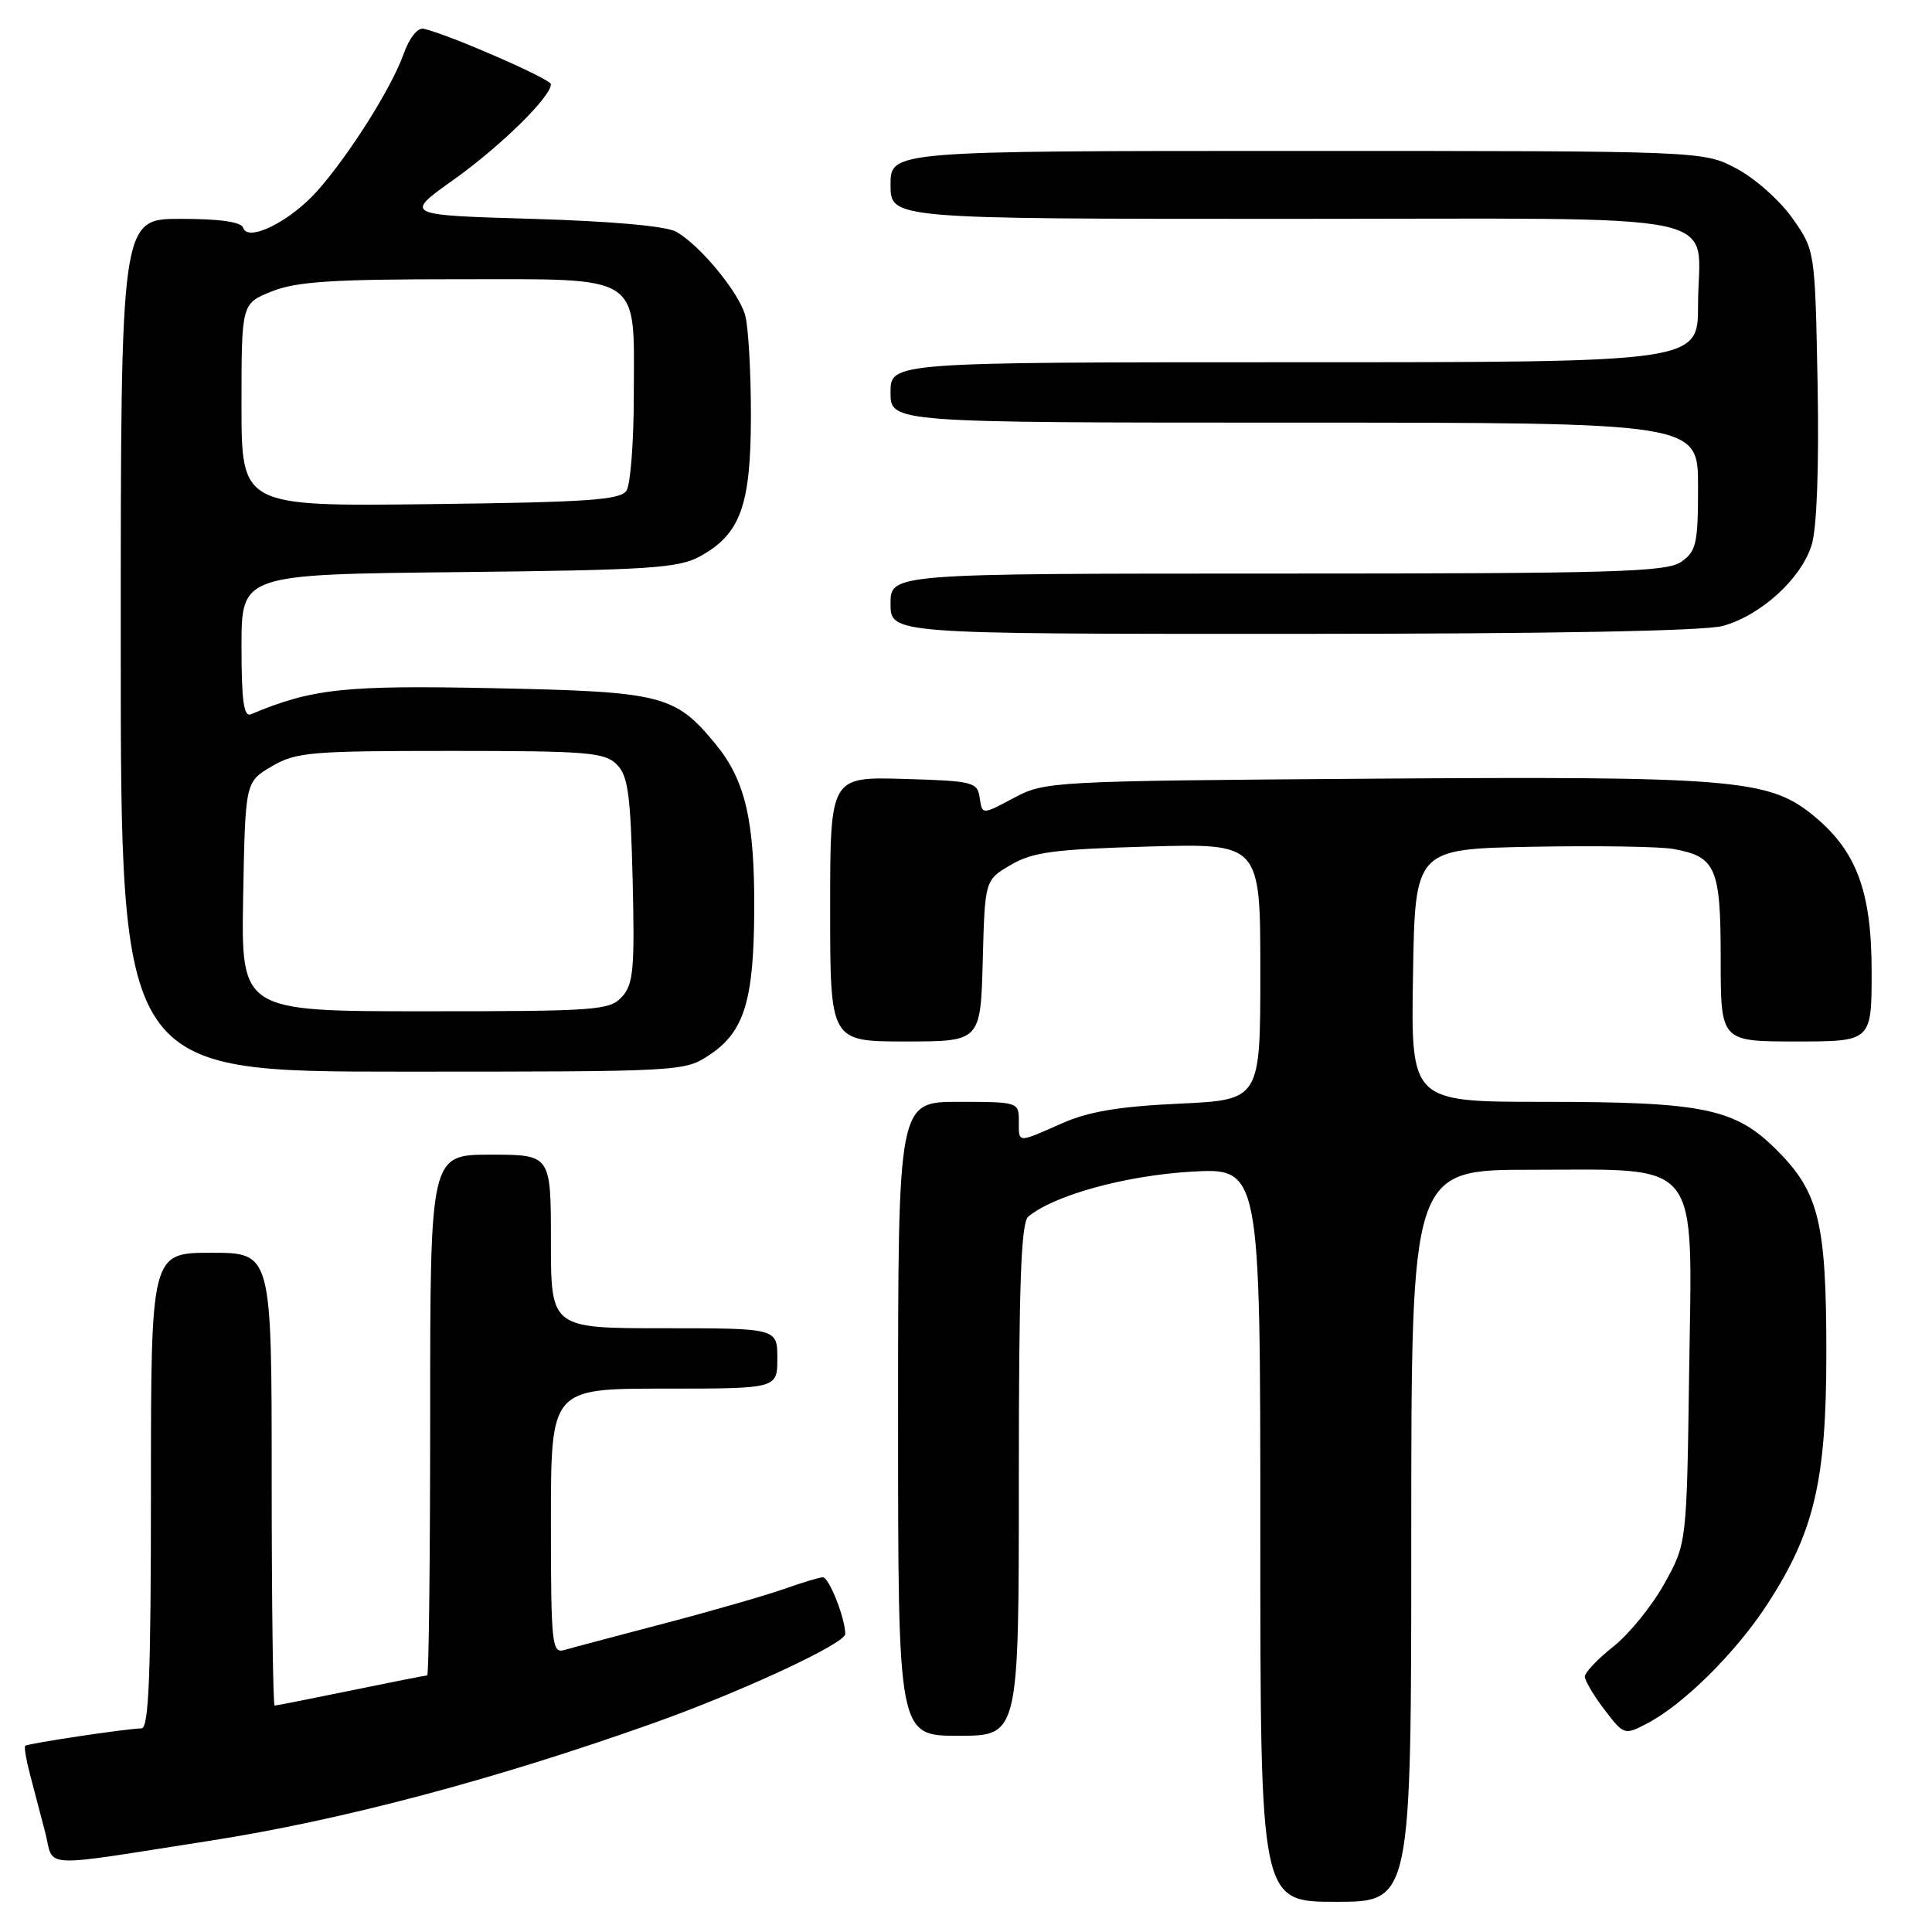 <?xml version="1.0" encoding="UTF-8" standalone="no"?>
<!DOCTYPE svg PUBLIC "-//W3C//DTD SVG 1.1//EN" "http://www.w3.org/Graphics/SVG/1.1/DTD/svg11.dtd" >
<svg xmlns="http://www.w3.org/2000/svg" xmlns:xlink="http://www.w3.org/1999/xlink" version="1.1" viewBox="0 0 256 256">
 <g >
 <path fill="currentColor"
d=" M 187.00 203.50 C 187.00 155.00 187.00 155.00 202.87 155.00 C 225.67 155.00 224.22 153.14 223.82 181.87 C 223.50 204.50 223.50 204.50 220.55 209.82 C 218.93 212.75 215.89 216.50 213.80 218.16 C 211.71 219.81 210.00 221.61 210.00 222.15 C 210.00 222.69 211.17 224.67 212.60 226.54 C 215.16 229.90 215.24 229.93 218.21 228.39 C 223.03 225.90 230.01 218.98 234.18 212.57 C 240.41 202.98 242.00 196.21 242.00 179.26 C 242.00 162.01 241.02 157.98 235.46 152.42 C 229.92 146.86 225.77 146.00 204.53 146.00 C 186.95 146.00 186.95 146.00 187.23 129.25 C 187.50 112.50 187.50 112.50 203.00 112.20 C 211.53 112.04 219.95 112.17 221.72 112.49 C 227.39 113.52 228.00 114.94 228.00 127.07 C 228.00 138.00 228.00 138.00 238.00 138.00 C 248.00 138.00 248.00 138.00 248.00 128.71 C 248.00 117.93 245.93 112.55 239.98 107.82 C 234.24 103.25 228.98 102.84 181.67 103.18 C 139.20 103.49 138.43 103.54 134.32 105.74 C 130.14 107.97 130.14 107.97 129.82 105.74 C 129.52 103.62 128.98 103.48 119.75 103.21 C 110.00 102.93 110.00 102.93 110.00 120.46 C 110.00 138.00 110.00 138.00 119.97 138.00 C 129.93 138.00 129.93 138.00 130.22 127.30 C 130.50 116.61 130.50 116.61 133.94 114.60 C 136.85 112.90 139.66 112.53 152.19 112.17 C 167.00 111.75 167.00 111.75 167.00 128.75 C 167.00 145.74 167.00 145.74 156.25 146.24 C 148.27 146.61 144.25 147.28 140.67 148.87 C 134.71 151.50 135.00 151.51 135.00 148.50 C 135.00 146.04 134.87 146.00 127.00 146.00 C 119.00 146.00 119.00 146.00 119.00 188.00 C 119.00 230.00 119.00 230.00 127.00 230.00 C 135.00 230.00 135.00 230.00 135.00 196.12 C 135.00 170.20 135.29 162.00 136.25 161.21 C 139.66 158.38 149.03 155.79 157.75 155.26 C 167.00 154.71 167.00 154.71 167.00 203.35 C 167.00 252.00 167.00 252.00 177.00 252.00 C 187.00 252.00 187.00 252.00 187.00 203.50 Z  M 27.94 243.89 C 45.33 241.17 65.50 235.82 86.48 228.36 C 98.22 224.19 112.00 217.78 112.00 216.51 C 112.00 214.44 109.85 209.00 109.03 209.00 C 108.60 209.00 106.28 209.70 103.88 210.55 C 101.47 211.40 94.33 213.46 88.00 215.12 C 81.67 216.78 75.71 218.36 74.75 218.64 C 73.13 219.10 73.00 217.82 73.00 201.57 C 73.00 184.00 73.00 184.00 88.00 184.00 C 103.00 184.00 103.00 184.00 103.00 180.00 C 103.00 176.00 103.00 176.00 88.00 176.00 C 73.00 176.00 73.00 176.00 73.00 164.50 C 73.00 153.00 73.00 153.00 65.00 153.00 C 57.00 153.00 57.00 153.00 57.00 187.50 C 57.00 206.47 56.82 222.00 56.61 222.00 C 56.40 222.00 51.85 222.90 46.50 224.00 C 41.15 225.10 36.60 226.00 36.39 226.00 C 36.18 226.00 36.00 212.50 36.00 196.00 C 36.00 166.00 36.00 166.00 28.00 166.00 C 20.00 166.00 20.00 166.00 20.00 197.50 C 20.00 222.02 19.72 229.00 18.75 229.02 C 16.76 229.05 3.65 231.02 3.34 231.33 C 3.18 231.48 3.46 233.16 3.96 235.06 C 4.46 236.95 5.37 240.41 5.98 242.76 C 7.24 247.64 4.70 247.51 27.94 243.89 Z  M 94.10 139.72 C 98.61 136.69 99.88 132.55 99.94 120.69 C 100.01 108.77 98.76 103.38 94.82 98.60 C 89.43 92.06 87.79 91.65 65.39 91.19 C 45.61 90.78 41.38 91.24 33.25 94.64 C 32.30 95.04 32.00 92.87 32.00 85.64 C 32.00 76.11 32.00 76.11 60.75 75.81 C 85.98 75.54 89.90 75.28 92.73 73.73 C 98.12 70.79 99.50 66.99 99.50 55.00 C 99.50 49.22 99.16 43.27 98.74 41.77 C 97.87 38.69 92.80 32.54 89.61 30.71 C 88.30 29.96 81.09 29.31 70.52 29.00 C 53.53 28.50 53.53 28.50 60.11 23.81 C 66.34 19.37 73.00 12.83 73.00 11.16 C 73.00 10.47 59.43 4.55 56.14 3.81 C 55.34 3.63 54.24 5.02 53.47 7.18 C 51.88 11.62 46.40 20.34 42.13 25.20 C 38.56 29.27 32.88 32.14 32.23 30.20 C 31.97 29.40 29.18 29.00 23.92 29.00 C 16.00 29.00 16.00 29.00 16.00 85.50 C 16.00 142.00 16.00 142.00 53.35 142.00 C 90.60 142.00 90.71 141.99 94.10 139.72 Z  M 228.28 82.94 C 233.37 81.53 238.73 76.62 240.07 72.15 C 240.75 69.88 241.04 61.77 240.84 50.82 C 240.50 33.17 240.50 33.17 237.50 28.91 C 235.85 26.57 232.52 23.61 230.09 22.33 C 225.69 20.00 225.69 20.00 171.84 20.00 C 118.00 20.00 118.00 20.00 118.00 24.50 C 118.00 29.00 118.00 29.00 170.46 29.00 C 231.00 29.00 225.00 27.74 225.00 40.43 C 225.00 48.00 225.00 48.00 171.50 48.00 C 118.00 48.00 118.00 48.00 118.00 52.00 C 118.00 56.00 118.00 56.00 171.50 56.00 C 225.00 56.00 225.00 56.00 225.00 64.44 C 225.00 72.03 224.78 73.04 222.78 74.44 C 220.84 75.80 214.07 76.00 169.28 76.00 C 118.00 76.00 118.00 76.00 118.00 80.00 C 118.00 84.00 118.00 84.00 171.25 83.99 C 205.32 83.99 225.86 83.61 228.28 82.94 Z  M 32.22 118.80 C 32.50 103.61 32.50 103.61 36.00 101.55 C 39.22 99.66 41.12 99.50 59.71 99.50 C 77.77 99.50 80.12 99.69 81.71 101.28 C 83.22 102.78 83.55 105.22 83.83 116.62 C 84.11 128.37 83.93 130.42 82.42 132.08 C 80.81 133.87 79.06 134.00 56.32 134.00 C 31.95 134.00 31.95 134.00 32.22 118.80 Z  M 32.00 53.66 C 32.00 40.22 32.00 40.22 36.02 38.61 C 39.26 37.31 44.03 37.00 60.46 37.00 C 85.44 37.00 84.01 36.06 83.98 52.47 C 83.98 58.54 83.54 64.17 83.02 65.00 C 82.23 66.25 77.98 66.55 57.04 66.80 C 32.00 67.10 32.00 67.10 32.00 53.66 Z "/>
</g>
</svg>